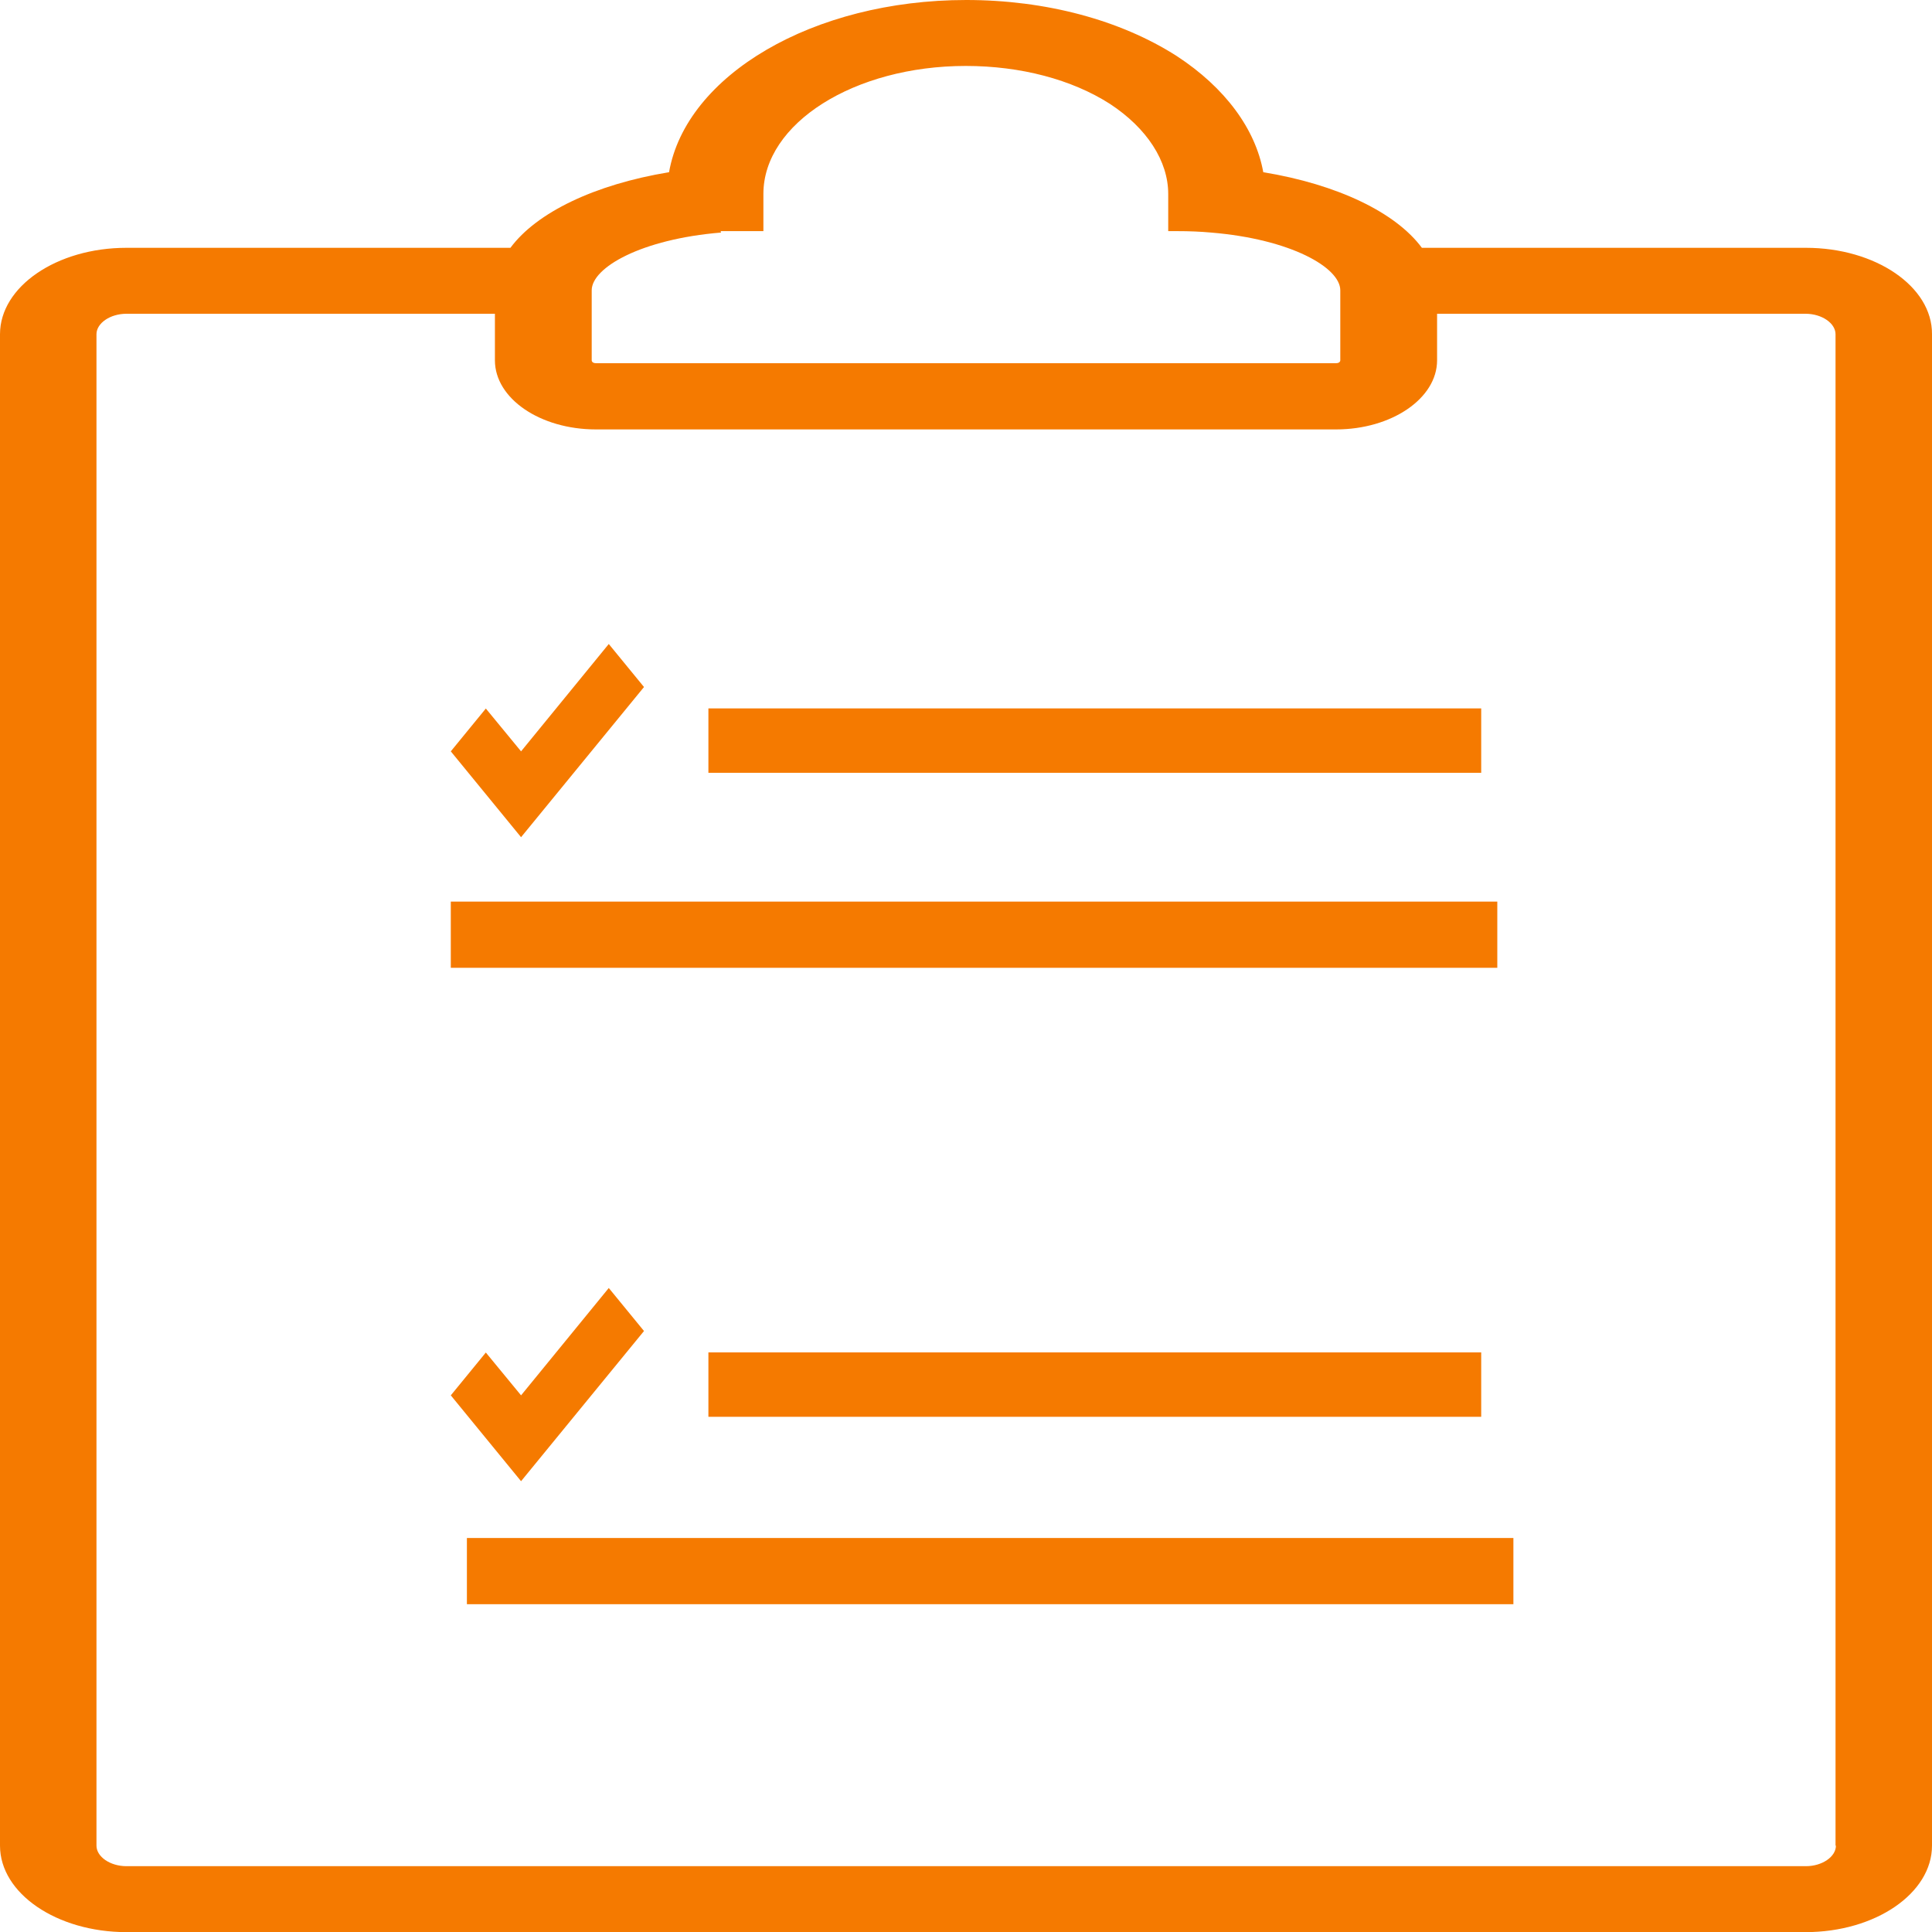 <svg width="30" height="30" viewBox="0 0 30 30" fill="none" xmlns="http://www.w3.org/2000/svg">
<path d="M28.042 3.848H22.079C21.673 3.3 20.773 2.865 19.616 2.674C19.495 2.003 19.024 1.361 18.272 0.87C17.394 0.308 16.232 0 15.003 0C12.622 0 10.653 1.17 10.389 2.674C9.232 2.865 8.332 3.3 7.926 3.848H1.964C0.878 3.848 0 4.452 0 5.19V28.659C0 29.402 0.883 30.002 1.964 30.002H28.036C29.122 30.002 30 29.398 30 28.659V5.19C30.006 4.448 29.122 3.848 28.042 3.848ZM9.188 4.508C9.188 4.155 9.956 3.713 11.196 3.611L11.19 3.589H11.854V3.011C11.854 1.916 13.264 1.024 14.997 1.024C15.848 1.024 16.643 1.234 17.235 1.613C17.811 1.991 18.14 2.501 18.14 3.011V3.589H18.283C18.464 3.589 18.64 3.596 18.804 3.611C20.044 3.713 20.812 4.155 20.812 4.508V5.595C20.812 5.622 20.784 5.64 20.746 5.64H9.254C9.216 5.64 9.188 5.622 9.188 5.595V4.508ZM28.508 28.659C28.508 28.832 28.294 28.978 28.042 28.978H1.964C1.711 28.978 1.498 28.832 1.498 28.659V5.19C1.498 5.018 1.711 4.872 1.964 4.872H7.685V5.595C7.685 6.188 8.387 6.668 9.254 6.668H20.746C21.607 6.668 22.315 6.188 22.315 5.595V4.872H28.036C28.288 4.872 28.502 5.018 28.502 5.19V28.659H28.508Z" fill="#F57A00"/>
<path d="M23 21H11V22H23V21Z" fill="#F57A00"/>
<path d="M23 11H11V12H23V11Z" fill="#F57A00"/>
<path d="M23.25 14H7V15.028H23.25V14Z" fill="#F57A00"/>
<path d="M23.5 23.882H7.25V24.91H23.5V23.882Z" fill="#F57A00"/>
<path d="M10 20.668L9.453 20L8.091 21.667L7.544 21.002L7 21.667L8.091 23L10 20.668Z" fill="#F57A00"/>
<path d="M10 10.668L9.453 10L8.091 11.667L7.544 11.002L7 11.667L8.091 13L10 10.668Z" fill="#F57A00"/>
</svg>
